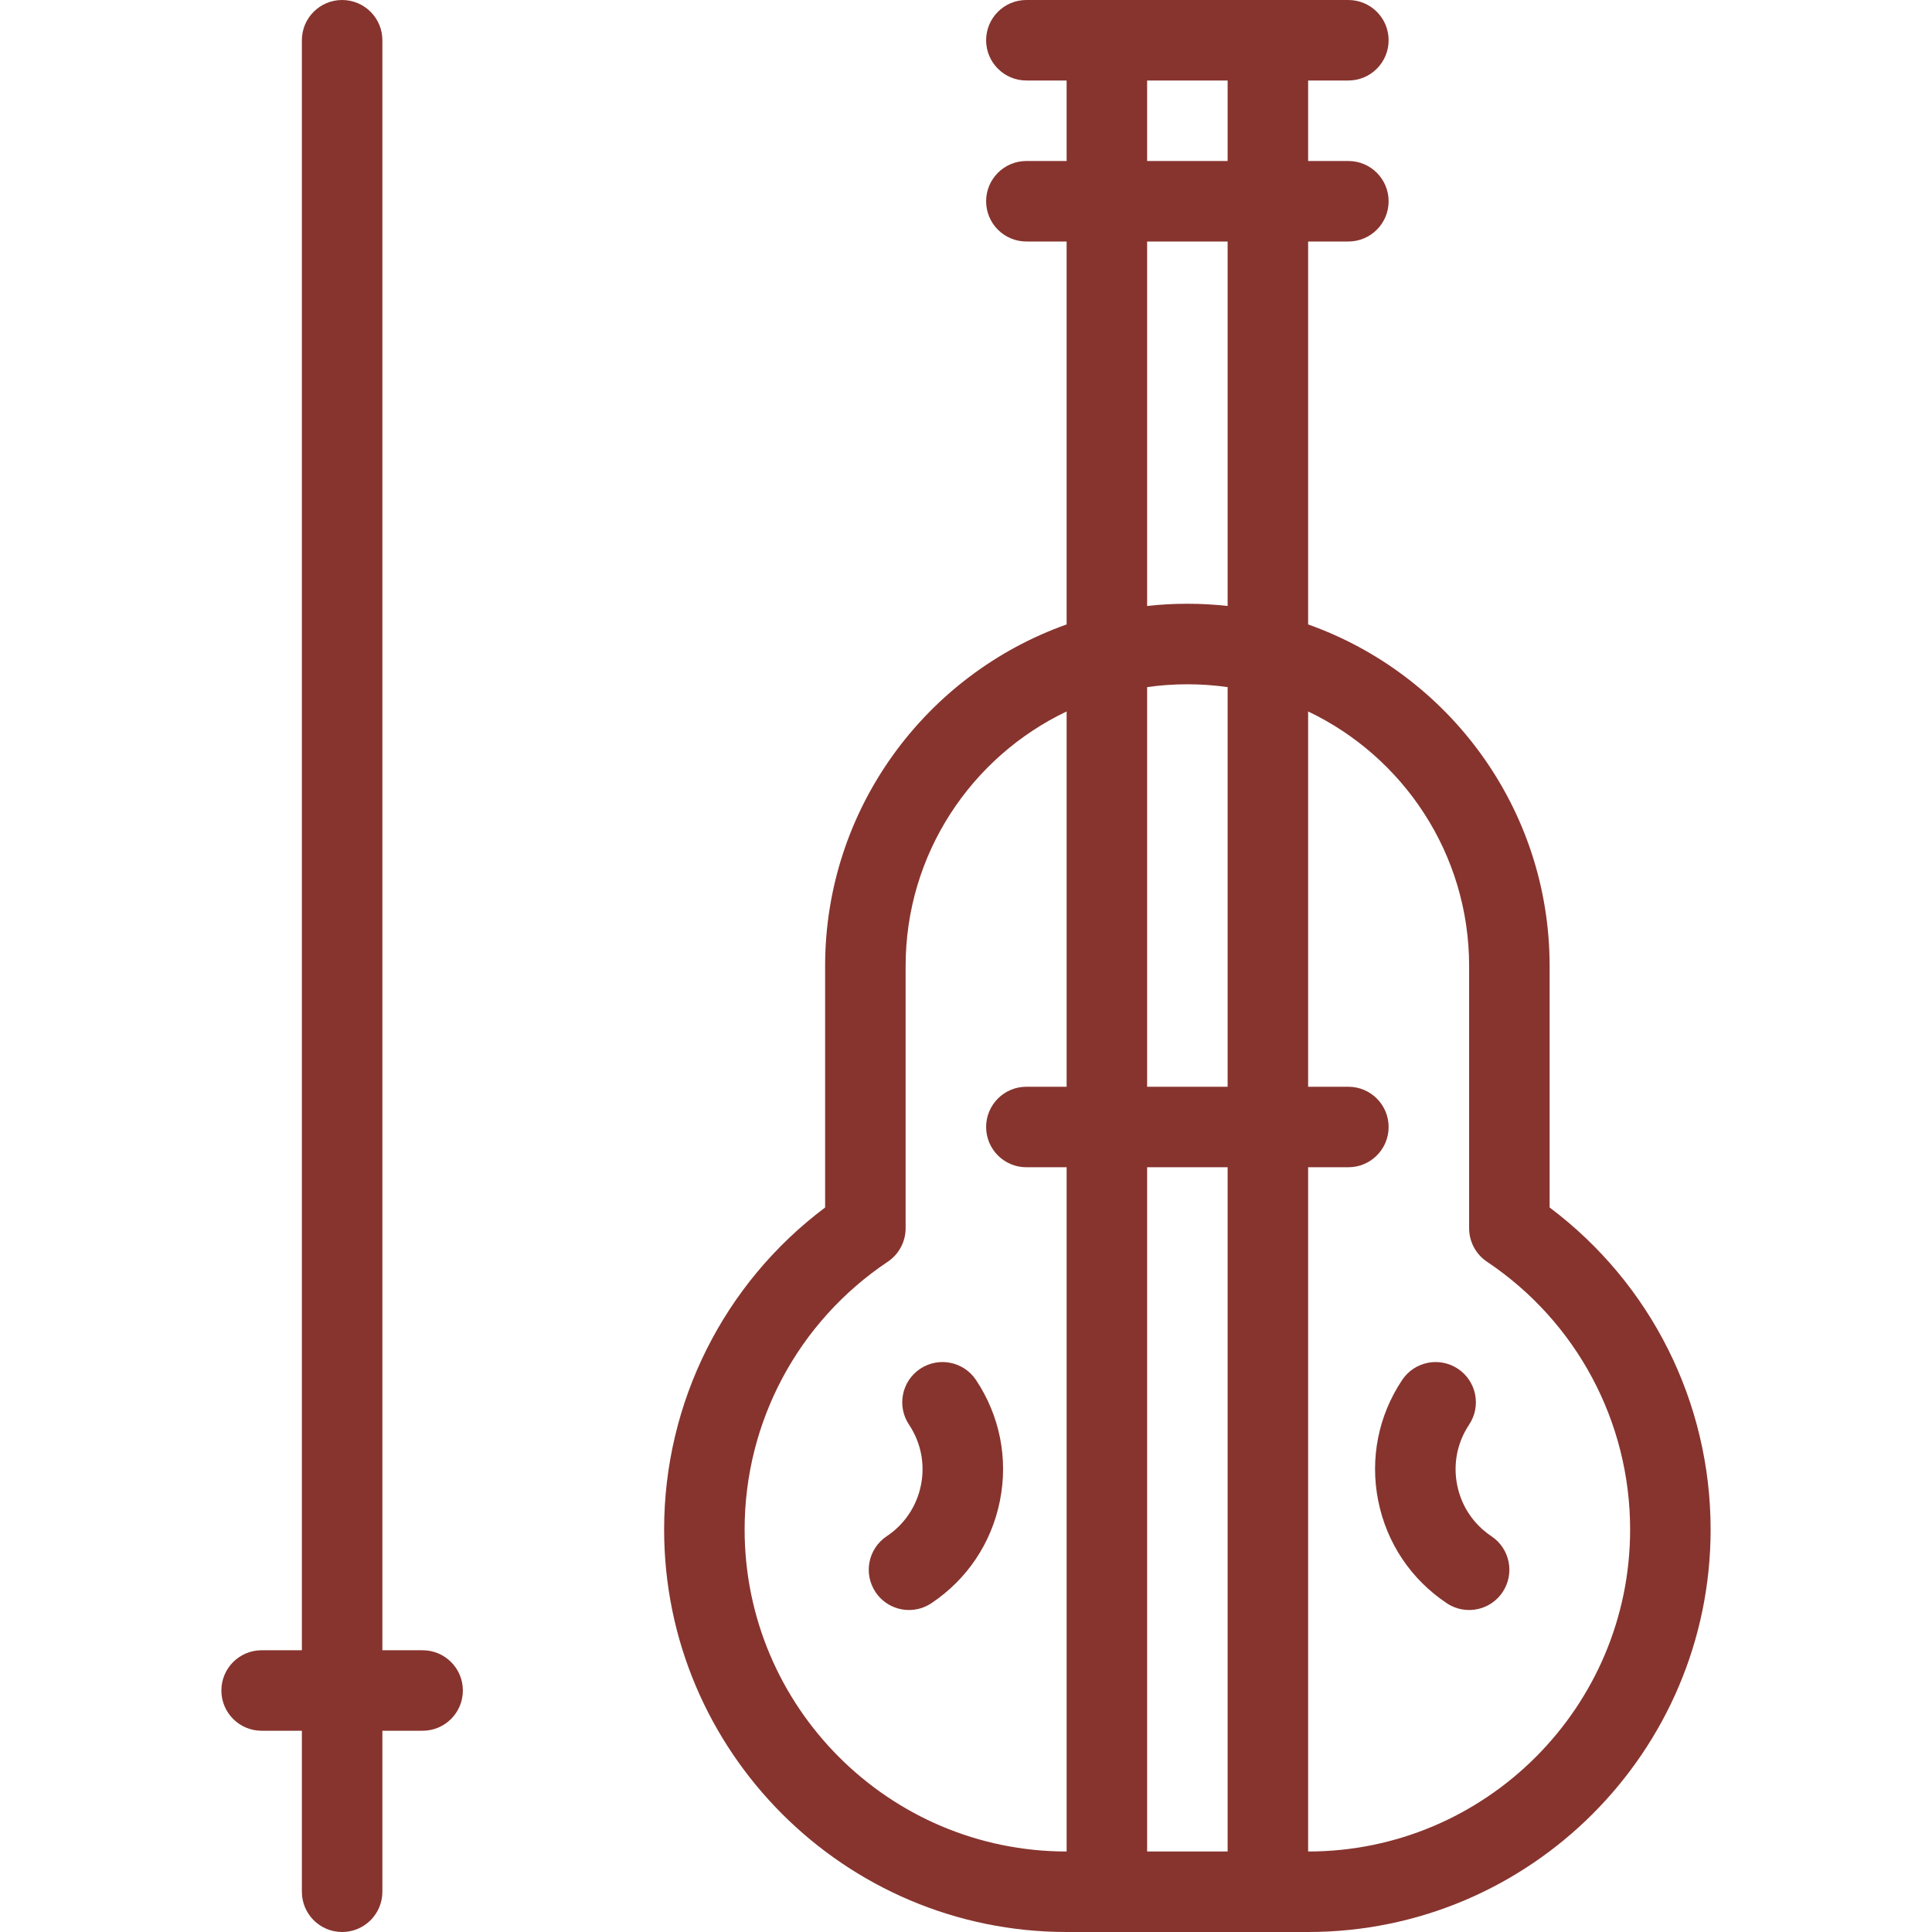 <?xml version="1.0" encoding="iso-8859-1"?>
<!-- Generator: Adobe Illustrator 19.0.0, SVG Export Plug-In . SVG Version: 6.00 Build 0)  -->
<svg xmlns="http://www.w3.org/2000/svg" xmlns:xlink="http://www.w3.org/1999/xlink" version="1.1" id="Layer_1" x="0px" y="0px" viewBox="0 0 480 480" style="enable-background:new 0 0 480 480;" xml:space="preserve" width="512px" height="512px">
<g id="XMLID_802_">
	<g>
		<g>
			<path d="M385,299.997V240c0-39.112-25.078-72.477-60-84.859V60h10c5.523,0,10-4.477,10-10s-4.477-10-10-10h-10V20h10     c5.523,0,10-4.477,10-10s-4.477-10-10-10h-80c-5.523,0-10,4.477-10,10s4.477,10,10,10h10v20h-10c-5.523,0-10,4.477-10,10     s4.477,10,10,10h10v95.141c-34.922,12.381-60,45.746-60,84.859v59.997c-25.144,18.866-40,48.382-40,80.003     c0,55.14,44.86,100,100,100h60c55.14,0,100-44.86,100-100C425,348.379,410.144,318.863,385,299.997z M265,270h-10     c-5.523,0-10,4.477-10,10s4.477,10,10,10h10v170c-44.112,0-80-35.888-80-80c0-26.752,13.294-51.624,35.563-66.53     c2.772-1.856,4.437-4.973,4.437-8.31V240c0-27.87,16.369-51.987,40-63.241V270z M305,460h-20V290h20V460z M305,270h-20v-99.288     c6.534-0.938,13.466-0.938,20,0V270z M305,150.552c-3.285-0.365-6.62-0.552-10-0.552s-6.715,0.187-10,0.552V60h20V150.552z      M305,40h-20V20h20V40z M325,460V290h10c5.523,0,10-4.477,10-10s-4.477-10-10-10h-10v-93.241c23.631,11.255,40,35.371,40,63.241     v65.16c0,3.337,1.665,6.454,4.437,8.31C391.706,328.376,405,353.248,405,380C405,424.112,369.112,460,325,460z" fill="#87342e"/>
			<path d="M105,410H95V10c0-5.523-4.477-10-10-10S75,4.477,75,10v400H65c-5.523,0-10,4.477-10,10s4.477,10,10,10h10v40     c0,5.523,4.477,10,10,10s10-4.477,10-10v-40h10c5.523,0,10-4.477,10-10S110.523,410,105,410z" fill="#87342e"/>
			<path d="M228.613,340.077c-4.595,3.063-5.837,9.272-2.773,13.867c2.963,4.445,4.018,9.778,2.971,15.017     c-1.048,5.238-4.073,9.755-8.518,12.719c-4.595,3.063-5.837,9.272-2.773,13.867c1.927,2.891,5.098,4.454,8.33,4.454     c1.906,0,3.833-0.544,5.538-1.681c8.89-5.926,14.94-14.96,17.035-25.437c2.096-10.477-0.015-21.143-5.941-30.033     C239.417,338.255,233.208,337.013,228.613,340.077z" fill="#87342e"/>
			<path d="M370.547,381.68c-4.445-2.963-7.47-7.48-8.518-12.719c-1.047-5.238,0.007-10.571,2.971-15.017     c3.063-4.595,1.822-10.804-2.773-13.867c-4.594-3.063-10.803-1.822-13.867,2.773c-5.927,8.89-8.037,19.556-5.941,30.033     c2.095,10.477,8.145,19.511,17.035,25.437c1.705,1.137,3.631,1.681,5.538,1.681c3.231,0,6.403-1.563,8.33-4.454     C376.384,390.952,375.142,384.743,370.547,381.68z" fill="#87342e"/>
		</g>
	</g>
</g>
<g>
</g>
<g>
</g>
<g>
</g>
<g>
</g>
<g>
</g>
<g>
</g>
<g>
</g>
<g>
</g>
<g>
</g>
<g>
</g>
<g>
</g>
<g>
</g>
<g>
</g>
<g>
</g>
<g>
</g>
</svg>
